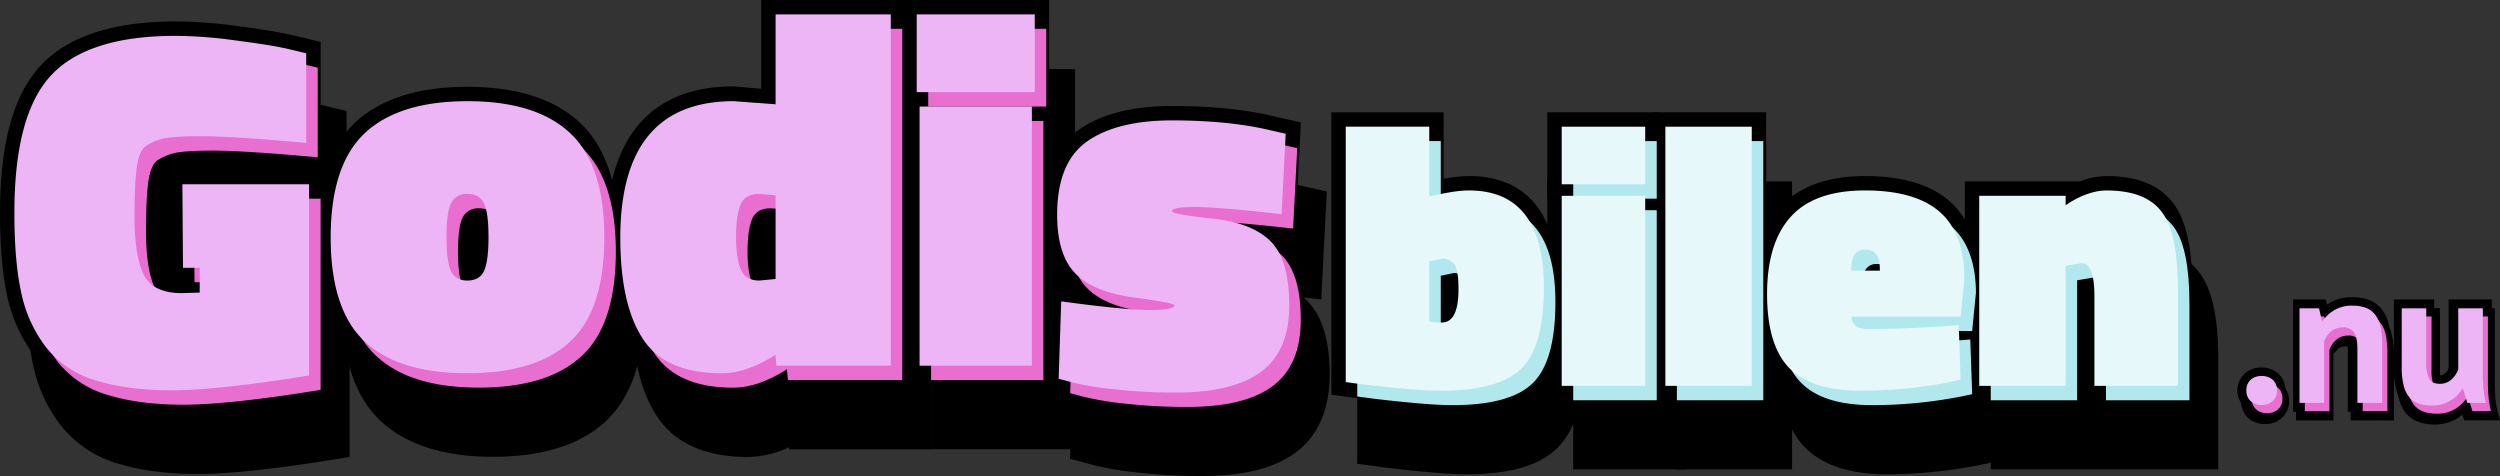 <svg id="Text" xmlns="http://www.w3.org/2000/svg" viewBox="0 0 868.2 165.31"><rect x="0" y="0" width="868.2" height="165.31" fill="#333333" stroke="none"/><defs><style>.cls-1{fill:#e86ed0;}.cls-2{fill:#edb5f5;}.cls-3{fill:#b1e8ed;}.cls-4{fill:#e6f8f9;}</style></defs><g id="_.nu" data-name=" .nu"><g id="Shadow"><path d="M845.6,147.43a17,17,0,0,1-5.4-.81,10.27,10.27,0,0,1-4.57-3,13,13,0,0,1-2.56-5.24,28.14,28.14,0,0,1-.72-7.2V107h15v22.39c0,3,.06,4.05.24,4.39,0,.09.25.22,1,.22a3.33,3.33,0,0,0,2.23-.69c.61-.54,1.58-1.18,1.58-1.94V107h14v26.59a46.34,46.34,0,0,0,.21,5,27,27,0,0,0,.69,4l.9,3.39H855.78l-.69-2c-.51.43-1,.84-1.59,1.22A15,15,0,0,1,845.6,147.43Z" transform="translate(0 0)"/><path d="M816.35,146V124.92c0-2.91-.27-3.94-.43-4.18s-.55-.44-1.32-.44a4.2,4.2,0,0,0-2.55.73c-.6.5-.7,1.1-1.7,1.81V146h-13V107h11.44l.4,2.14c.31-.22.62-.23.95-.43a14.72,14.72,0,0,1,8-1.93,16.11,16.11,0,0,1,5.29.86,10.36,10.36,0,0,1,4.48,3,12.93,12.93,0,0,1,2.65,5.33,29.12,29.12,0,0,1,.79,7.14V146Z" transform="translate(0 0)"/><path d="M786.48,147.24a8.24,8.24,0,0,1-5.84-2.2,7.79,7.79,0,0,1-2.35-5.8,7.65,7.65,0,0,1,2.38-5.79,8.24,8.24,0,0,1,5.81-2.14,8.48,8.48,0,0,1,6,2.13,8,8,0,0,1-6,13.8Z" transform="translate(0 0)"/></g><g id="Border"><path d="M785.35,143.57a8.19,8.19,0,0,1-5.84-2.19,7.94,7.94,0,0,1,5.82-13.73,8.42,8.42,0,0,1,5.94,2.13,7.69,7.69,0,0,1,2.38,5.8,7.79,7.79,0,0,1-2.35,5.8A8.34,8.34,0,0,1,785.35,143.57Z" transform="translate(0 0)"/><path d="M815.35,143V121.26c0-2.91-.32-3.94-.48-4.19s-.58-.43-1.35-.43a4.09,4.09,0,0,0-2.51.72c-.6.51-.66,1.1-1.66,1.82V143h-13V104h11.34l.39,1.81c.31-.22.63-.4.95-.6a14.76,14.76,0,0,1,8-2,16.44,16.44,0,0,1,5.3.82,10.51,10.51,0,0,1,4.48,3,12.91,12.91,0,0,1,2.69,5.32,28.56,28.56,0,0,1,.85,7.13V143Z" transform="translate(0 0)"/><path d="M844.49,143.77a17,17,0,0,1-5.39-.81,10.14,10.14,0,0,1-4.58-3,12.94,12.94,0,0,1-2.5-5.23,28.55,28.55,0,0,1-.67-7.2V104h14v21.72c0,3,.51,4.06.69,4.4a2,2,0,0,0,1.17.22,2.4,2.4,0,0,0,1.9-.69,3,3,0,0,0,1.24-1.94V104h15v25.93c0,1.68,0,3.36.15,5a33.76,33.76,0,0,0,.67,4.36L867,143H854.68l-.7-2.32a16.89,16.89,0,0,1-1.59,1.06A15,15,0,0,1,844.49,143.77Z" transform="translate(0 0)"/></g><g id="Nyans"><path class="cls-1" d="M844.42,109.9v18.66a12.86,12.86,0,0,0,1,5.78c.63,1.18,1.87,1.77,3.71,1.77a5.8,5.8,0,0,0,4-1.44,9,9,0,0,0,2.4-3.55V109.9H864v22.86a51.9,51.9,0,0,0,.26,5.29,32.34,32.34,0,0,0,.79,4.69h-6.44l-1.51-4.86h-.26a12.18,12.18,0,0,1-4.21,4.14,12,12,0,0,1-6.37,1.64,14.34,14.34,0,0,1-4.46-.65,7.37,7.37,0,0,1-3.29-2.17,10.34,10.34,0,0,1-2-4.07,25.38,25.38,0,0,1-.69-6.44V109.9Z" transform="translate(0 0)"/><path class="cls-1" d="M820.51,142.74V124.09c0-2.67-.39-4.6-1.15-5.78a4.31,4.31,0,0,0-3.91-1.77,6.14,6.14,0,0,0-4.1,1.46,7.88,7.88,0,0,0-2.39,3.51v21.28h-8.54V109.9h6.76l1,4.34h.26a14.19,14.19,0,0,1,4-3.68,11.81,11.81,0,0,1,6.44-1.58,13.27,13.27,0,0,1,4.33.66,7.32,7.32,0,0,1,3.22,2.17,9.89,9.89,0,0,1,2,4.1,26.54,26.54,0,0,1,.66,6.41v20.42Z" transform="translate(0 0)"/><path class="cls-1" d="M782,138.41a4.72,4.72,0,0,1,1.45-3.65,5.37,5.37,0,0,1,3.81-1.34,5.56,5.56,0,0,1,3.94,1.34,4.75,4.75,0,0,1,1.44,3.65,4.87,4.87,0,0,1-1.44,3.68,5.48,5.48,0,0,1-3.94,1.38,5.26,5.26,0,0,1-3.81-1.38A4.82,4.82,0,0,1,782,138.41Z" transform="translate(0 0)"/></g><g id="Main_text" data-name="Main text"><path class="cls-2" d="M842.59,107.07v18.66a13,13,0,0,0,1,5.78c.63,1.18,1.87,1.77,3.71,1.77a5.81,5.81,0,0,0,4-1.45,8.85,8.85,0,0,0,2.4-3.54V107.07h8.54v22.86a51.9,51.9,0,0,0,.26,5.29,32.34,32.34,0,0,0,.79,4.69h-6.44l-1.5-4.86h-.26a12.18,12.18,0,0,1-4.21,4.14,12,12,0,0,1-6.37,1.64,14.44,14.44,0,0,1-4.47-.65,7.34,7.34,0,0,1-3.28-2.17,10.08,10.08,0,0,1-2-4.07,25.38,25.38,0,0,1-.69-6.44V107.07Z" transform="translate(0 0)"/><path class="cls-2" d="M818.68,139.91V121.26c0-2.67-.39-4.6-1.15-5.78a4.31,4.31,0,0,0-3.91-1.78,6.2,6.2,0,0,0-4.11,1.42,7.88,7.88,0,0,0-2.39,3.51v21.28h-8.54V107.07h6.77l1,4.34h.26a14.19,14.19,0,0,1,4-3.68,11.87,11.87,0,0,1,6.43-1.58,13.33,13.33,0,0,1,4.34.66A7.32,7.32,0,0,1,824.6,109a9.89,9.89,0,0,1,2,4.1,26.51,26.51,0,0,1,.66,6.4v20.43Z" transform="translate(0 0)"/><path class="cls-2" d="M780.12,135.58a4.72,4.72,0,0,1,1.45-3.65,5.37,5.37,0,0,1,3.81-1.34,5.56,5.56,0,0,1,3.94,1.34,4.75,4.75,0,0,1,1.44,3.65,4.87,4.87,0,0,1-1.44,3.68,5.48,5.48,0,0,1-3.94,1.38,5.26,5.26,0,0,1-3.81-1.38A4.82,4.82,0,0,1,780.12,135.58Z" transform="translate(0 0)"/></g></g><g id="Bilen"><g id="Shadow-2"><path d="M509.35,164.7c-5.83,0-14.89-.74-27.7-2.26l-10.3-1.37V63h39V86.08a50.93,50.93,0,0,1,8.79-.94c14.15,0,31,6.71,31,38.67,0,15-3,25.32-9.08,31.54S524.51,164.7,509.35,164.7Zm1-37a29.53,29.53,0,0,0,.16-3.26,35.61,35.61,0,0,0-.16-3.72Z" transform="translate(0 0)"/><rect x="546.35" y="87" width="39" height="76"/><rect x="546.35" y="63" width="39" height="30"/><rect x="582.35" y="63" width="40" height="100"/><path d="M655.21,164.7c-12.84,0-22.42-3.18-28.48-9.45s-9.07-16-9.07-29.15,3.21-23.22,9.55-30.21,16.37-10.75,29.44-10.75c12.86,0,22.8,2.93,29.39,8.71,6.78,6,10.31,15,10.31,26.93V121l-2,18h-.11l.72,20.9-4.07.89A167.89,167.89,0,0,1,655.21,164.7Z" transform="translate(0 0)"/><path d="M691.35,163V87h39.94a25.85,25.85,0,0,1,9.15-1.86c11,0,18.69,3.18,23.49,9.7,4.38,6,6.42,15.51,6.42,30V163Z" transform="translate(0 0)"/></g><g id="Border-2"><path d="M500.35,140.7c-5.83,0-14.89-.74-27.7-2.26l-10.3-1.37V39h39V62.08a50.93,50.93,0,0,1,8.79-.94c14.15,0,31,6.71,31,38.67,0,15-3,25.32-9.08,31.54S515.51,140.7,500.35,140.7Zm1-37a29.53,29.53,0,0,0,.16-3.26,35.61,35.61,0,0,0-.16-3.72Z" transform="translate(0 0)"/><rect x="537.35" y="63" width="39" height="76"/><rect x="537.35" y="39" width="39" height="30"/><rect x="573.35" y="39" width="40" height="100"/><path d="M646.21,140.7c-12.84,0-22.42-3.18-28.48-9.45s-9.07-16-9.07-29.15,3.21-23.22,9.55-30.21,16.37-10.75,29.44-10.75c12.86,0,22.8,2.93,29.39,8.71,6.78,6,10.31,15,10.31,26.93V97l-2,18h-.11l.72,20.9-4.07.89A167.89,167.89,0,0,1,646.21,140.7Z" transform="translate(0 0)"/><path d="M682.35,139V63h39.94a25.85,25.85,0,0,1,9.15-1.86c11,0,18.69,3.18,23.49,9.7,4.38,6,6.42,15.51,6.42,30V139Z" transform="translate(0 0)"/></g><g id="Nyans-2"><path class="cls-3" d="M514.14,71.14c-3.32,0-7.79.7-13.79,2.1V49h-29v88.69l5.89.79q18.74,2.22,27.11,2.22,20.43,0,28.16-7.86c5.16-5.24,7.65-14.58,7.65-28C540.16,82.37,531.43,71.14,514.14,71.14ZM504.71,117a19.93,19.93,0,0,1-4.36-.39V95.77l4.36-.92a4.89,4.89,0,0,1,4.53,2.23c.87,1.49,1.27,4.28,1.27,8.38C510.51,113.15,508.55,117,504.71,117Z" transform="translate(0 0)"/><rect class="cls-3" x="546.35" y="73" width="29" height="66"/><rect class="cls-3" x="546.35" y="49" width="29" height="20"/><rect class="cls-3" x="582.35" y="49" width="30" height="90"/><path class="cls-3" d="M677.66,78.61q-8.52-7.47-26-7.47t-25.74,9.11q-8.25,9.1-8.25,26.85t7.68,25.68q7.67,7.92,24.89,7.92a161.54,161.54,0,0,0,34.65-3.8l-.65-19-5.11.39c-8.74.53-17.47,1-26.2,1-3.85,0-5.81-1.34-5.9-4.34h37.86l1.31-13.22C686.17,91.48,683.35,83.59,677.66,78.61ZM646.87,99c.09-3,.48-4.56,1.18-5.61a4.29,4.29,0,0,1,3.8-1.69,4.49,4.49,0,0,1,3.86,1.75c.75,1,1.12,2.55,1.12,5.55Z" transform="translate(0 0)"/><path class="cls-3" d="M754.9,78.81c-3.76-5.11-10-7.67-19.46-7.67-4.11,0-9.09,1.71-14.09,5.11V73h-30v66h30V97.34l5.46-.92c3.14,0,4.54,3.8,4.54,11.4V139h29V105.86C760.35,92.93,758.65,83.91,754.9,78.81Z" transform="translate(0 0)"/></g><g id="Main_text-2" data-name="Main text-2"><path class="cls-4" d="M510.14,66.14c-3.32,0-7.79.7-13.79,2.1V44h-29v88.69l5.89.79q18.74,2.22,27.11,2.22,20.43,0,28.16-7.86c5.16-5.24,7.65-14.58,7.65-28C536.16,77.37,527.43,66.14,510.14,66.14ZM500.71,112a19.93,19.93,0,0,1-4.36-.39V90.77l4.36-.92a4.89,4.89,0,0,1,4.53,2.23c.87,1.49,1.27,4.28,1.27,8.38C506.51,108.15,504.55,112,500.71,112Z" transform="translate(0 0)"/><rect class="cls-4" x="542.35" y="68" width="29" height="66"/><rect class="cls-4" x="542.35" y="44" width="29" height="20"/><rect class="cls-4" x="578.35" y="44" width="30" height="90"/><path class="cls-4" d="M673.66,73.61q-8.52-7.47-26-7.47t-25.74,9.11q-8.25,9.1-8.25,26.85t7.68,25.68q7.67,7.92,24.89,7.92a161.54,161.54,0,0,0,34.65-3.8l-.65-19-5.11.39c-8.74.53-17.47,1-26.2,1-3.85,0-5.81-1.34-5.9-4.34h37.86l1.31-13.22C682.17,86.48,679.35,78.59,673.66,73.61ZM642.87,94c.09-3,.48-4.56,1.18-5.61a4.29,4.29,0,0,1,3.8-1.69,4.49,4.49,0,0,1,3.86,1.75c.75,1,1.12,2.55,1.12,5.55Z" transform="translate(0 0)"/><path class="cls-4" d="M750.9,73.81c-3.76-5.11-10-7.67-19.46-7.67-4.11,0-9.09,1.71-14.09,5.11V68h-30v66h30V92.34l5.46-.92c3.14,0,4.54,3.8,4.54,11.4V134h29V100.86C756.35,87.93,754.65,78.91,750.9,73.81Z" transform="translate(0 0)"/></g></g><g id="Godis"><g id="Shadow-3"><path d="M67.35,83l.22,37.27c-3-.83-3.82-2.42-4.15-3.06-1.24-2.45-2.71-7.54-2.71-17.94,0-8.93.36-15.08,1.09-18.29a6.11,6.11,0,0,1,.84-2.27,14.85,14.85,0,0,1,3.78-1.61c.78-.23,3.58-.77,12.59-.77,7,0,19.1.77,35.89,2.29l5.45.5V38.55L109.66,36c-4.64-1-10.86-2-18.5-3a162.18,162.18,0,0,0-21.11-1.56c-21.63,0-37.4,5.14-46.89,15.29S9,73.73,9,98.19c0,11.47.85,21.11,2.52,28.67a51.76,51.76,0,0,0,9.57,20.85A39.14,39.14,0,0,0,40.7,160.9c7.75,2.46,17.15,3.7,28,3.7s27.65-1.81,48.51-5.22l4.19-.69V83Z" transform="translate(0 0)"/><path d="M210.43,66.62c-8.82-8.28-22-12.48-39.11-12.48s-30.29,4.2-39.1,12.48-13.41,21.77-13.41,39.86,4.54,31.52,13.42,39.78,22,12.38,39.09,12.38,30.29-4.16,39.09-12.38,13.43-21.69,13.43-39.78S219.35,75,210.43,66.62ZM172.54,116c-.12.24-.21.44-1.22.44s-1.1-.2-1.22-.44c-.25-.5-1.07-2.69-1.07-9.6s.82-9.09,1.07-9.6c.12-.24.22-.44,1.22-.44s1.1.2,1.22.44c.26.51,1.08,2.69,1.08,9.6S172.8,115.49,172.54,116Z" transform="translate(0 0)"/><path d="M273.35,24V54.83L264,54h-.18c-36.69,0-44.39,28.53-44.39,52.41,0,16.6,2.81,29.06,8.61,38,6.17,9.47,16.8,14.28,31.58,14.28a34.52,34.52,0,0,0,14.4-3.37l.07.73h49.27V24Zm0,92.35-.85.08c-1.32,0-1.47-.41-1.63-.81-.58-1.41-1.27-4.15-1.27-9.23s.64-8,1.17-9.32c.12-.32.27-.72,1.77-.72h.81Z" transform="translate(0 0)"/><rect x="323.35" y="56" width="49" height="100"/><rect x="322.35" y="24" width="51" height="37"/><path d="M417.26,165.31a193.29,193.29,0,0,1-21.91-1.19A106.44,106.44,0,0,1,380,161.57l-8.41-2.26,1.21-36.38,7.8,1.07a19.27,19.27,0,0,1-1.68-1.58c-5.13-5.27-7.73-13.3-7.73-23.86,0-13.77,4.21-23.71,12.54-29.54,7.76-5.45,18.64-8.21,32.32-8.21s25.89,1.25,35.84,3.7l8.88,2L458.83,104l-6.1-.69c.41.37.81.74,1.2,1.13,5.28,5.36,7.84,13.75,7.84,25.67s-3.93,21.12-11.69,26.95C442.66,162.6,431.92,165.31,417.26,165.31Z" transform="translate(0 0)"/></g><g id="Border-3"><path d="M58.35,59l.22,37.27c-3-.83-3.82-2.42-4.15-3.06-1.24-2.45-2.71-7.54-2.71-17.94,0-8.93.36-15.08,1.09-18.29a6.11,6.11,0,0,1,.84-2.27,14.85,14.85,0,0,1,3.78-1.61c.78-.23,3.58-.77,12.59-.77,7,0,19.1.77,35.89,2.29l5.45.5V14.55L100.66,12C96,11,89.8,10,82.16,9A162.18,162.18,0,0,0,61.05,7.44c-21.63,0-37.4,5.14-46.89,15.29S0,49.73,0,74.19C0,85.66.85,95.3,2.52,102.86a51.76,51.76,0,0,0,9.57,20.85A39.14,39.14,0,0,0,31.7,136.9c7.75,2.46,17.15,3.7,28,3.7s27.65-1.81,48.51-5.22l4.19-.69V59Z" transform="translate(0 0)"/><path d="M201.43,42.62c-8.82-8.28-22-12.48-39.11-12.48s-30.29,4.2-39.1,12.48-13.41,21.77-13.41,39.86,4.54,31.52,13.42,39.78,22,12.38,39.09,12.38,30.29-4.16,39.09-12.38,13.43-21.69,13.43-39.78S210.35,51,201.43,42.62ZM163.54,92c-.12.24-.21.44-1.22.44s-1.1-.2-1.22-.44c-.25-.5-1.07-2.69-1.07-9.6s.82-9.09,1.07-9.6c.12-.24.22-.44,1.22-.44s1.1.2,1.22.44c.26.51,1.08,2.69,1.08,9.6S163.8,91.49,163.54,92Z" transform="translate(0 0)"/><path d="M264.35,0V30.83L255,30h-.18c-36.69,0-44.39,28.53-44.39,52.41,0,16.6,2.81,29.06,8.61,38,6.17,9.47,16.8,14.28,31.58,14.28a34.52,34.52,0,0,0,14.4-3.37l.07.73h49.27V0Zm0,92.35-.85.08c-1.32,0-1.47-.41-1.63-.81-.58-1.41-1.27-4.15-1.27-9.23s.64-8,1.17-9.32c.12-.32.27-.72,1.77-.72h.81Z" transform="translate(0 0)"/><rect x="314.35" y="32" width="49" height="100"/><rect x="313.35" width="51" height="37"/><path d="M408.26,141.31a193.29,193.29,0,0,1-21.91-1.19A106.44,106.44,0,0,1,371,137.57l-8.41-2.26,1.21-36.38,7.8,1.07a19.27,19.27,0,0,1-1.68-1.58c-5.13-5.27-7.73-13.3-7.73-23.86,0-13.77,4.21-23.71,12.54-29.54,7.76-5.45,18.64-8.21,32.32-8.21s25.89,1.25,35.84,3.7l8.88,2L449.83,80l-6.1-.69c.41.37.81.74,1.2,1.13,5.28,5.36,7.84,13.75,7.84,25.67s-3.93,21.12-11.69,27C433.66,138.6,422.92,141.31,408.26,141.31Z" transform="translate(0 0)"/></g><g id="Nyans-3"><path class="cls-1" d="M67.55,98h5.8v8.61l-6.28.18c-6.53,0-11-2.11-13.1-6.32s-3.26-10.94-3.26-20.2.38-15.72,1.21-19.4c.59-2.6,1.53-4.36,2.84-5.25A19,19,0,0,1,60,53.31c2.19-.65,6.83-1,14-1s19.34.77,36.34,2.32V23.5l-6.72-1.6C99.11,20.9,93.09,20,85.5,19A159.09,159.09,0,0,0,65,17.45q-30.44,0-43.24,13.7T9,79.15q0,16.74,2.41,27.59A46.49,46.49,0,0,0,20,125.6,34.11,34.11,0,0,0,37.2,137.08q11,3.46,26.44,3.47c10.32,0,26.7-1.72,47.7-5.16V69h-44Z" transform="translate(0 0)"/><path class="cls-1" d="M166.35,40.14q-23.85,0-35.68,11.12T118.84,87.48q0,25.09,11.83,36.13t35.68,11q23.85,0,35.68-11t11.84-36.13q0-25.1-11.84-36.22T166.35,40.14Zm5.7,59.09c-1.07,2.13-3,3.19-5.7,3.2s-4.62-1.07-5.69-3.2-1.6-6.08-1.6-11.84.53-9.7,1.6-11.83a5.86,5.86,0,0,1,5.69-3.21c2.69,0,4.63,1.07,5.7,3.21s1.6,6.08,1.6,11.83-.57,9.7-1.63,11.84Z" transform="translate(0 0)"/><path class="cls-1" d="M273.35,41.21l-14.54-1.07q-39.33,0-39.39,47.34c0,15.42,2.57,27.14,7.8,35.15s14.33,12,27.39,12c5.93,0,12.15-2.24,18.67-6.39l.35,3.75h39.72V10h-40Zm0,60.68-5.64.54c-3.21,0-5.4-1.31-6.47-3.92s-1.63-6.31-1.63-11.12.48-8.51,1.49-11.12,3.23-3.92,6.44-3.92a56.76,56.76,0,0,1,5.81.54Z" transform="translate(0 0)"/><rect class="cls-1" x="323.35" y="42" width="39" height="90"/><rect class="cls-1" x="322.35" y="10" width="41" height="27"/><path class="cls-1" d="M425,80.9q-14-1.52-14-2.59c0-.94,2.67-1.42,8-1.42s15.36.83,30.07,2.49l1.43-27.94-4.81-1.07q-14.42-3.55-34.7-3.56-19.05,0-29.45,7.3T371.12,79.56q0,13.88,6.31,20.38t20.38,8.36q14.06,1.88,14.06,2.76,0,1.6-8.63,1.6t-30.7-3l-.89,26.87,4.63,1.24a104.46,104.46,0,0,0,14.59,2.41,188.05,188.05,0,0,0,21.35,1.15q20.11,0,29.81-7.29t9.7-23q0-15.66-6.4-22.16T425,80.9Z" transform="translate(0 0)"/></g><g id="Main_text-3" data-name="Main text-3"><path class="cls-2" d="M63.55,93h5.8v8.61l-6.28.18c-6.53,0-11-2.11-13.1-6.32s-3.26-10.94-3.26-20.2.38-15.72,1.21-19.4c.59-2.6,1.53-4.36,2.84-5.25A19,19,0,0,1,56,48.31c2.19-.65,6.83-1,14-1s19.34.77,36.34,2.32V18.5l-6.72-1.6C95.11,15.9,89.09,15,81.5,14A159.09,159.09,0,0,0,61,12.45q-30.43,0-43.24,13.7T5,74.15Q5,90.89,7.4,101.74A46.49,46.49,0,0,0,16,120.6,34.11,34.11,0,0,0,33.2,132.08q11,3.46,26.44,3.47c10.32,0,26.7-1.72,47.7-5.16V64h-44Z" transform="translate(0 0)"/><path class="cls-2" d="M162.35,35.14q-23.85,0-35.68,11.12T114.84,82.48q0,25.09,11.83,36.13t35.68,11q23.85,0,35.68-11t11.84-36.13q0-25.1-11.84-36.22T162.35,35.14Zm5.7,59.09c-1.07,2.13-3,3.19-5.7,3.2s-4.62-1.07-5.69-3.2-1.6-6.08-1.6-11.84.53-9.7,1.6-11.83a5.86,5.86,0,0,1,5.69-3.21c2.69,0,4.63,1.07,5.7,3.21s1.6,6.08,1.6,11.83-.57,9.7-1.63,11.84Z" transform="translate(0 0)"/><path class="cls-2" d="M269.35,36.21l-14.54-1.07q-39.33,0-39.39,47.34c0,15.42,2.57,27.14,7.8,35.15s14.33,12,27.39,12c5.93,0,12.15-2.24,18.67-6.39l.35,3.75h39.72V5h-40Zm0,60.68-5.64.54c-3.21,0-5.4-1.31-6.47-3.92s-1.63-6.31-1.63-11.12.48-8.51,1.49-11.12,3.23-3.92,6.44-3.92a56.76,56.76,0,0,1,5.81.54Z" transform="translate(0 0)"/><rect class="cls-2" x="319.35" y="37" width="39" height="90"/><rect class="cls-2" x="318.35" y="5" width="41" height="27"/><path class="cls-2" d="M421,75.9q-14-1.52-14-2.59c0-.94,2.67-1.42,8-1.42s15.36.83,30.07,2.49l1.43-27.94-4.81-1.07q-14.42-3.55-34.7-3.56-19.05,0-29.45,7.3T367.12,74.56q0,13.88,6.31,20.38t20.38,8.36q14.06,1.88,14.06,2.76,0,1.6-8.63,1.6t-30.7-3l-.89,26.87,4.63,1.24a104.46,104.46,0,0,0,14.59,2.41,188.05,188.05,0,0,0,21.35,1.15q20.11,0,29.81-7.29t9.7-23q0-15.66-6.4-22.16T421,75.9Z" transform="translate(0 0)"/></g></g></svg>
